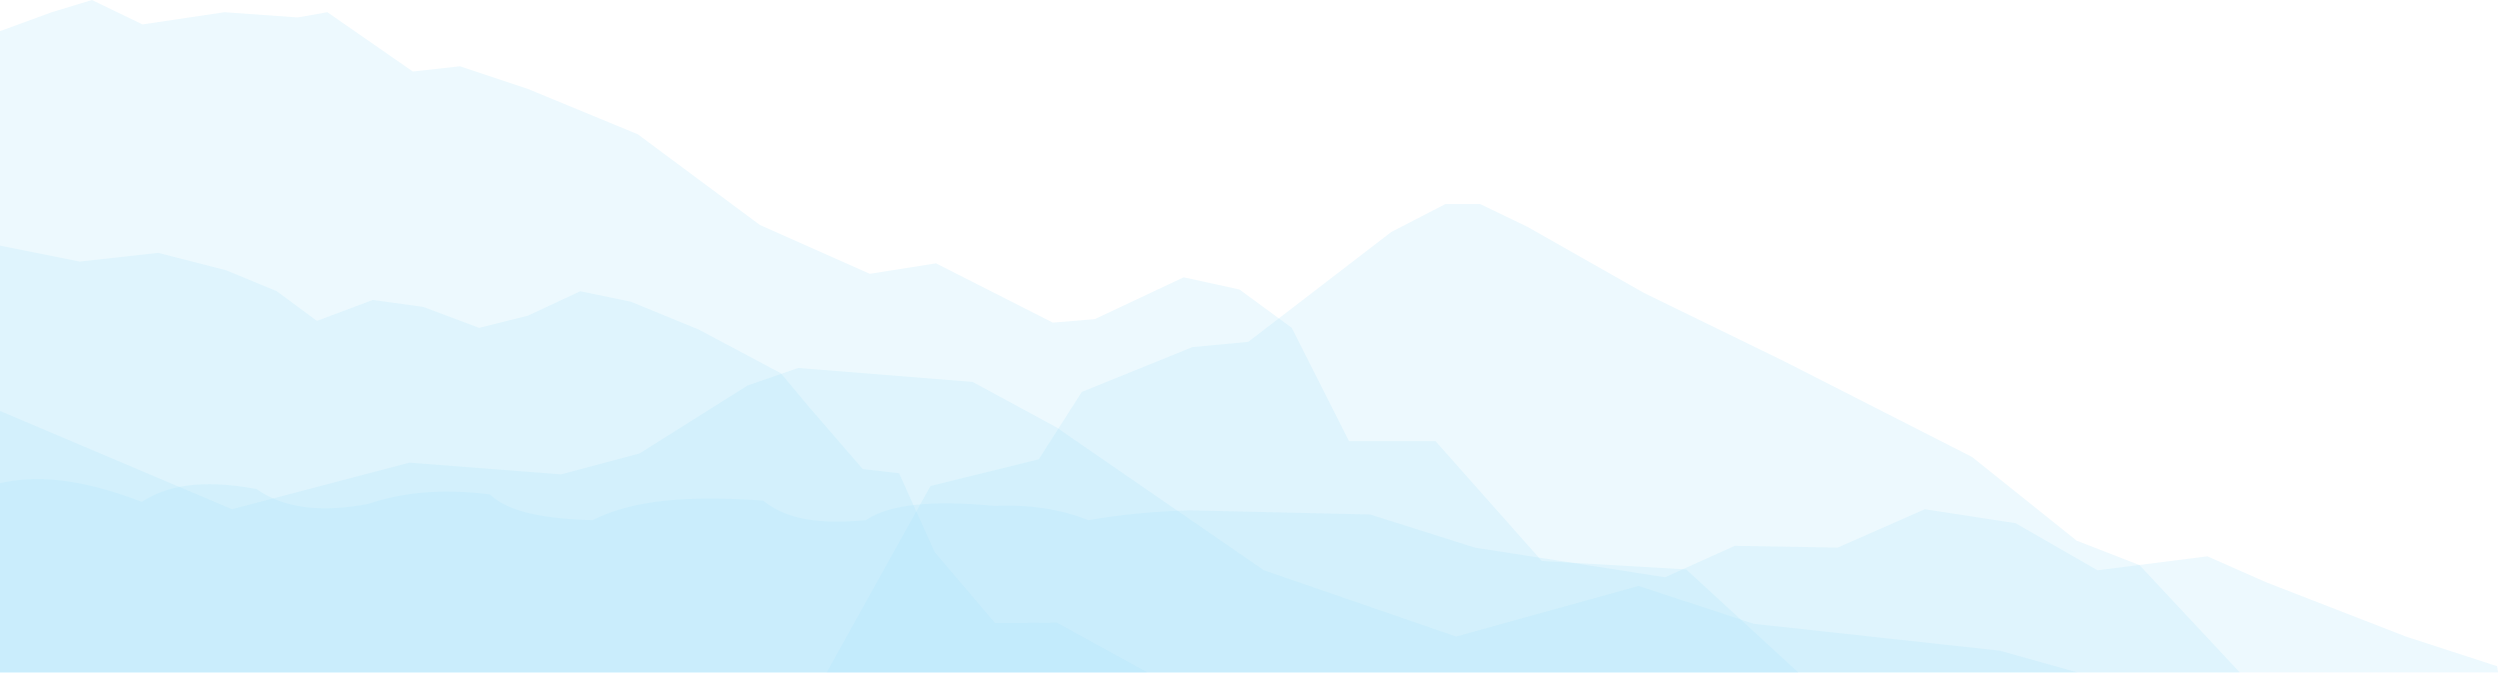 <?xml version="1.0" encoding="UTF-8" standalone="no"?>
<!DOCTYPE svg PUBLIC "-//W3C//DTD SVG 1.1//EN" "http://www.w3.org/Graphics/SVG/1.1/DTD/svg11.dtd">
<svg width="100%" height="100%" viewBox="0 0 877 236" version="1.1" xmlns="http://www.w3.org/2000/svg" xmlns:xlink="http://www.w3.org/1999/xlink" xml:space="preserve" xmlns:serif="http://www.serif.com/" style="fill-rule:evenodd;clip-rule:evenodd;stroke-linejoin:round;stroke-miterlimit:2;">
    <g transform="matrix(1,0,0,1,0,-281.699)">
        <path d="M0,292.62L18.176,285.981L32.247,281.699L49.988,290.264L78.742,285.981L104.437,287.817L114.838,285.981L144.815,306.782L161.333,304.947L185.193,312.9L223.735,328.806L266.56,360.619L305.102,377.749L328.35,374.078L369.34,394.879L384.022,393.655L415.223,378.973L434.801,383.255L453.154,396.714L473.214,436.437L503.56,436.437L540.874,478.499L591.501,481.445L630.819,517.569L0,517.569L0,292.62Z" style="fill:rgb(167,227,252);fill-opacity:0.2;fill-rule:nonzero;"/>
    </g>
    <g transform="matrix(6.118,0,0,6.118,-732.483,-453.332)">
        <path d="M248.151,112.654L242.4,106.5L238.8,105.1L232.8,100.3L222,94.8L214,90.9L207.3,87.1L204.6,85.8L202.6,85.8L199.5,87.4L191.3,93.7L188.1,94L181.757,96.57L179.288,100.435L173.08,101.963L167.131,112.654L248.151,112.654Z" style="fill:rgb(167,227,252);fill-opacity:0.2;fill-rule:nonzero;"/>
    </g>
    <g transform="matrix(1,0,0,1,0,-281.699)">
        <path d="M0,517.569L0,451.187C11.967,448.543 26.888,448.986 49.764,457.741C58.225,452.267 70.135,449.571 89.956,453.243C99.385,459.947 112.463,461.625 129.024,458.507C140.038,454.84 153.201,452.845 171.84,455.115C176.879,459.874 186.153,463.575 207.847,464.177C218.882,458.688 234.813,454.955 267.7,457.306C274.175,462.447 283.597,466.07 303.726,464.177C311.874,458.575 327.187,457.068 348.798,459.16C361.477,458.591 372.389,460.399 381.837,464.177C392.917,462.201 404.781,461.074 417.367,460.728L480.684,462.175L517.391,473.799L584.076,484.199L608.547,473.187L644.642,473.799L675.232,460.34L707.044,465.234L735.798,481.752L774.341,476.858L795.141,486.035L843.979,505L875.966,515.4L876.338,517.569L0,517.569Z" style="fill:rgb(167,227,252);fill-opacity:0.2;fill-rule:nonzero;"/>
    </g>
    <g transform="matrix(1,0,0,1,0,-281.699)">
        <path d="M0,367.874L27.964,373.467L55.495,370.408L79.354,376.525L97.096,383.867L111.167,394.267L130.744,386.926L148.486,389.373L168.063,396.714L185.193,392.432L203.546,383.867L221.288,387.538L245.148,397.326L273.901,412.621L283.078,423.633L302.654,446.252L315.41,447.72L327.849,475.365L349.054,500.277L370.766,500.153L402.446,517.569L0,517.569L0,367.874Z" style="fill:rgb(167,227,252);fill-opacity:0.2;fill-rule:nonzero;"/>
    </g>
    <g transform="matrix(1,0,0,1,0,-281.699)">
        <path d="M0,517.569L0,425.849L81.368,460.34L143.619,443.987L196.817,448.104L224.347,440.763L262.277,416.903L280.019,410.785L341.198,415.68L370.563,431.586L443.366,481.752L510.813,505L574.805,487.258L615.245,500.526L701.538,509.951L728.747,517.569L0,517.569Z" style="fill:rgb(167,227,252);fill-opacity:0.2;fill-rule:nonzero;"/>
    </g>
</svg>
